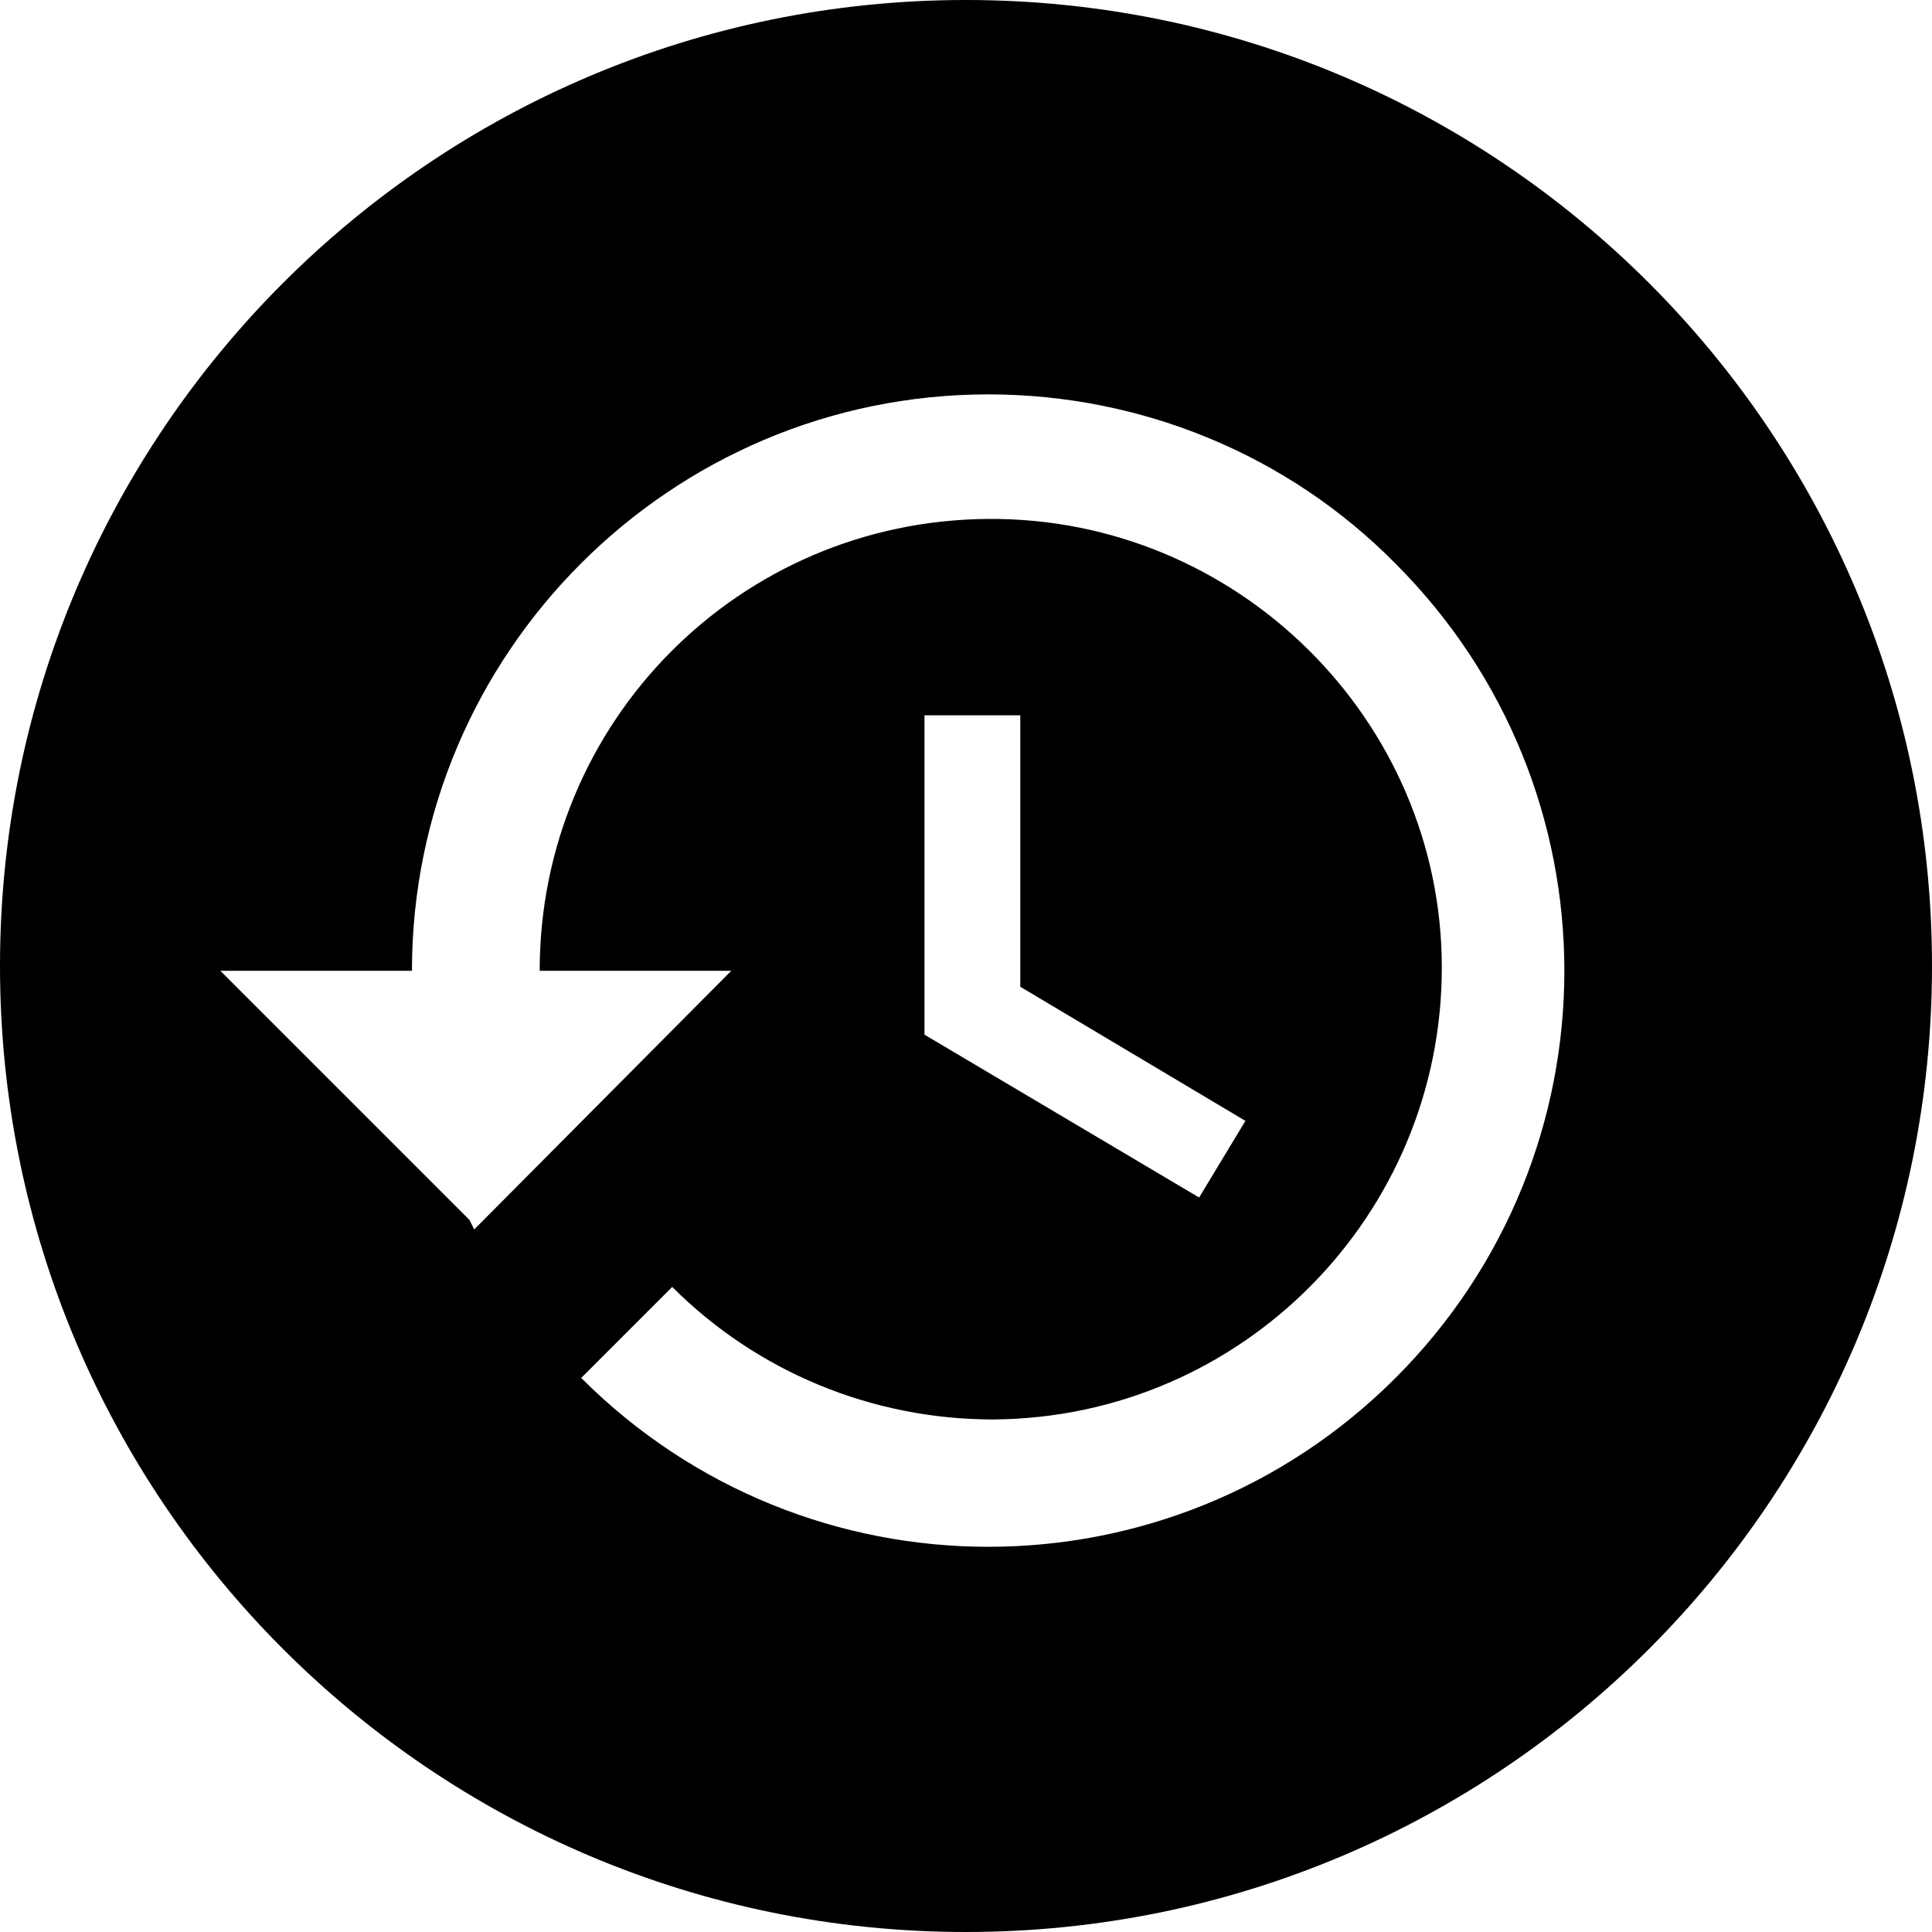 <?xml version="1.0" encoding="utf-8"?>
<!-- Generator: Adobe Illustrator 23.1.1, SVG Export Plug-In . SVG Version: 6.00 Build 0)  -->
<svg version="1.1" id="Layer_1" xmlns="http://www.w3.org/2000/svg" xmlns:xlink="http://www.w3.org/1999/xlink" x="0px" y="0px"
	 viewBox="0 0 121 121" style="enable-background:new 0 0 121 121;" xml:space="preserve">
<path d="M60.5,0C27.1,0,0,27.1,0,60.5C0,93.9,27.1,121,60.5,121c33.4,0,60.5-27.1,60.5-60.5C121,27.1,93.9,0,60.5,0z M87.4,86.3
	c-14.1,14.1-36.9,14.1-51,0l5.7-5.7c5.3,5.3,12.5,8.3,20.1,8.3c15.6-0.1,28.1-12.8,28.1-28.3S77.5,32.4,61.9,32.5
	S33.8,45.2,33.8,60.8h12L29.7,77l-0.3-0.6L13.8,60.8h12c0-19.9,16.2-36.1,36.1-36.1c9.6,0,18.8,3.8,25.5,10.6
	C101.5,49.4,101.5,72.2,87.4,86.3z M78,70.2L75.1,75L57.9,64.8v-20h6v17L78,70.2z"/>
</svg>
